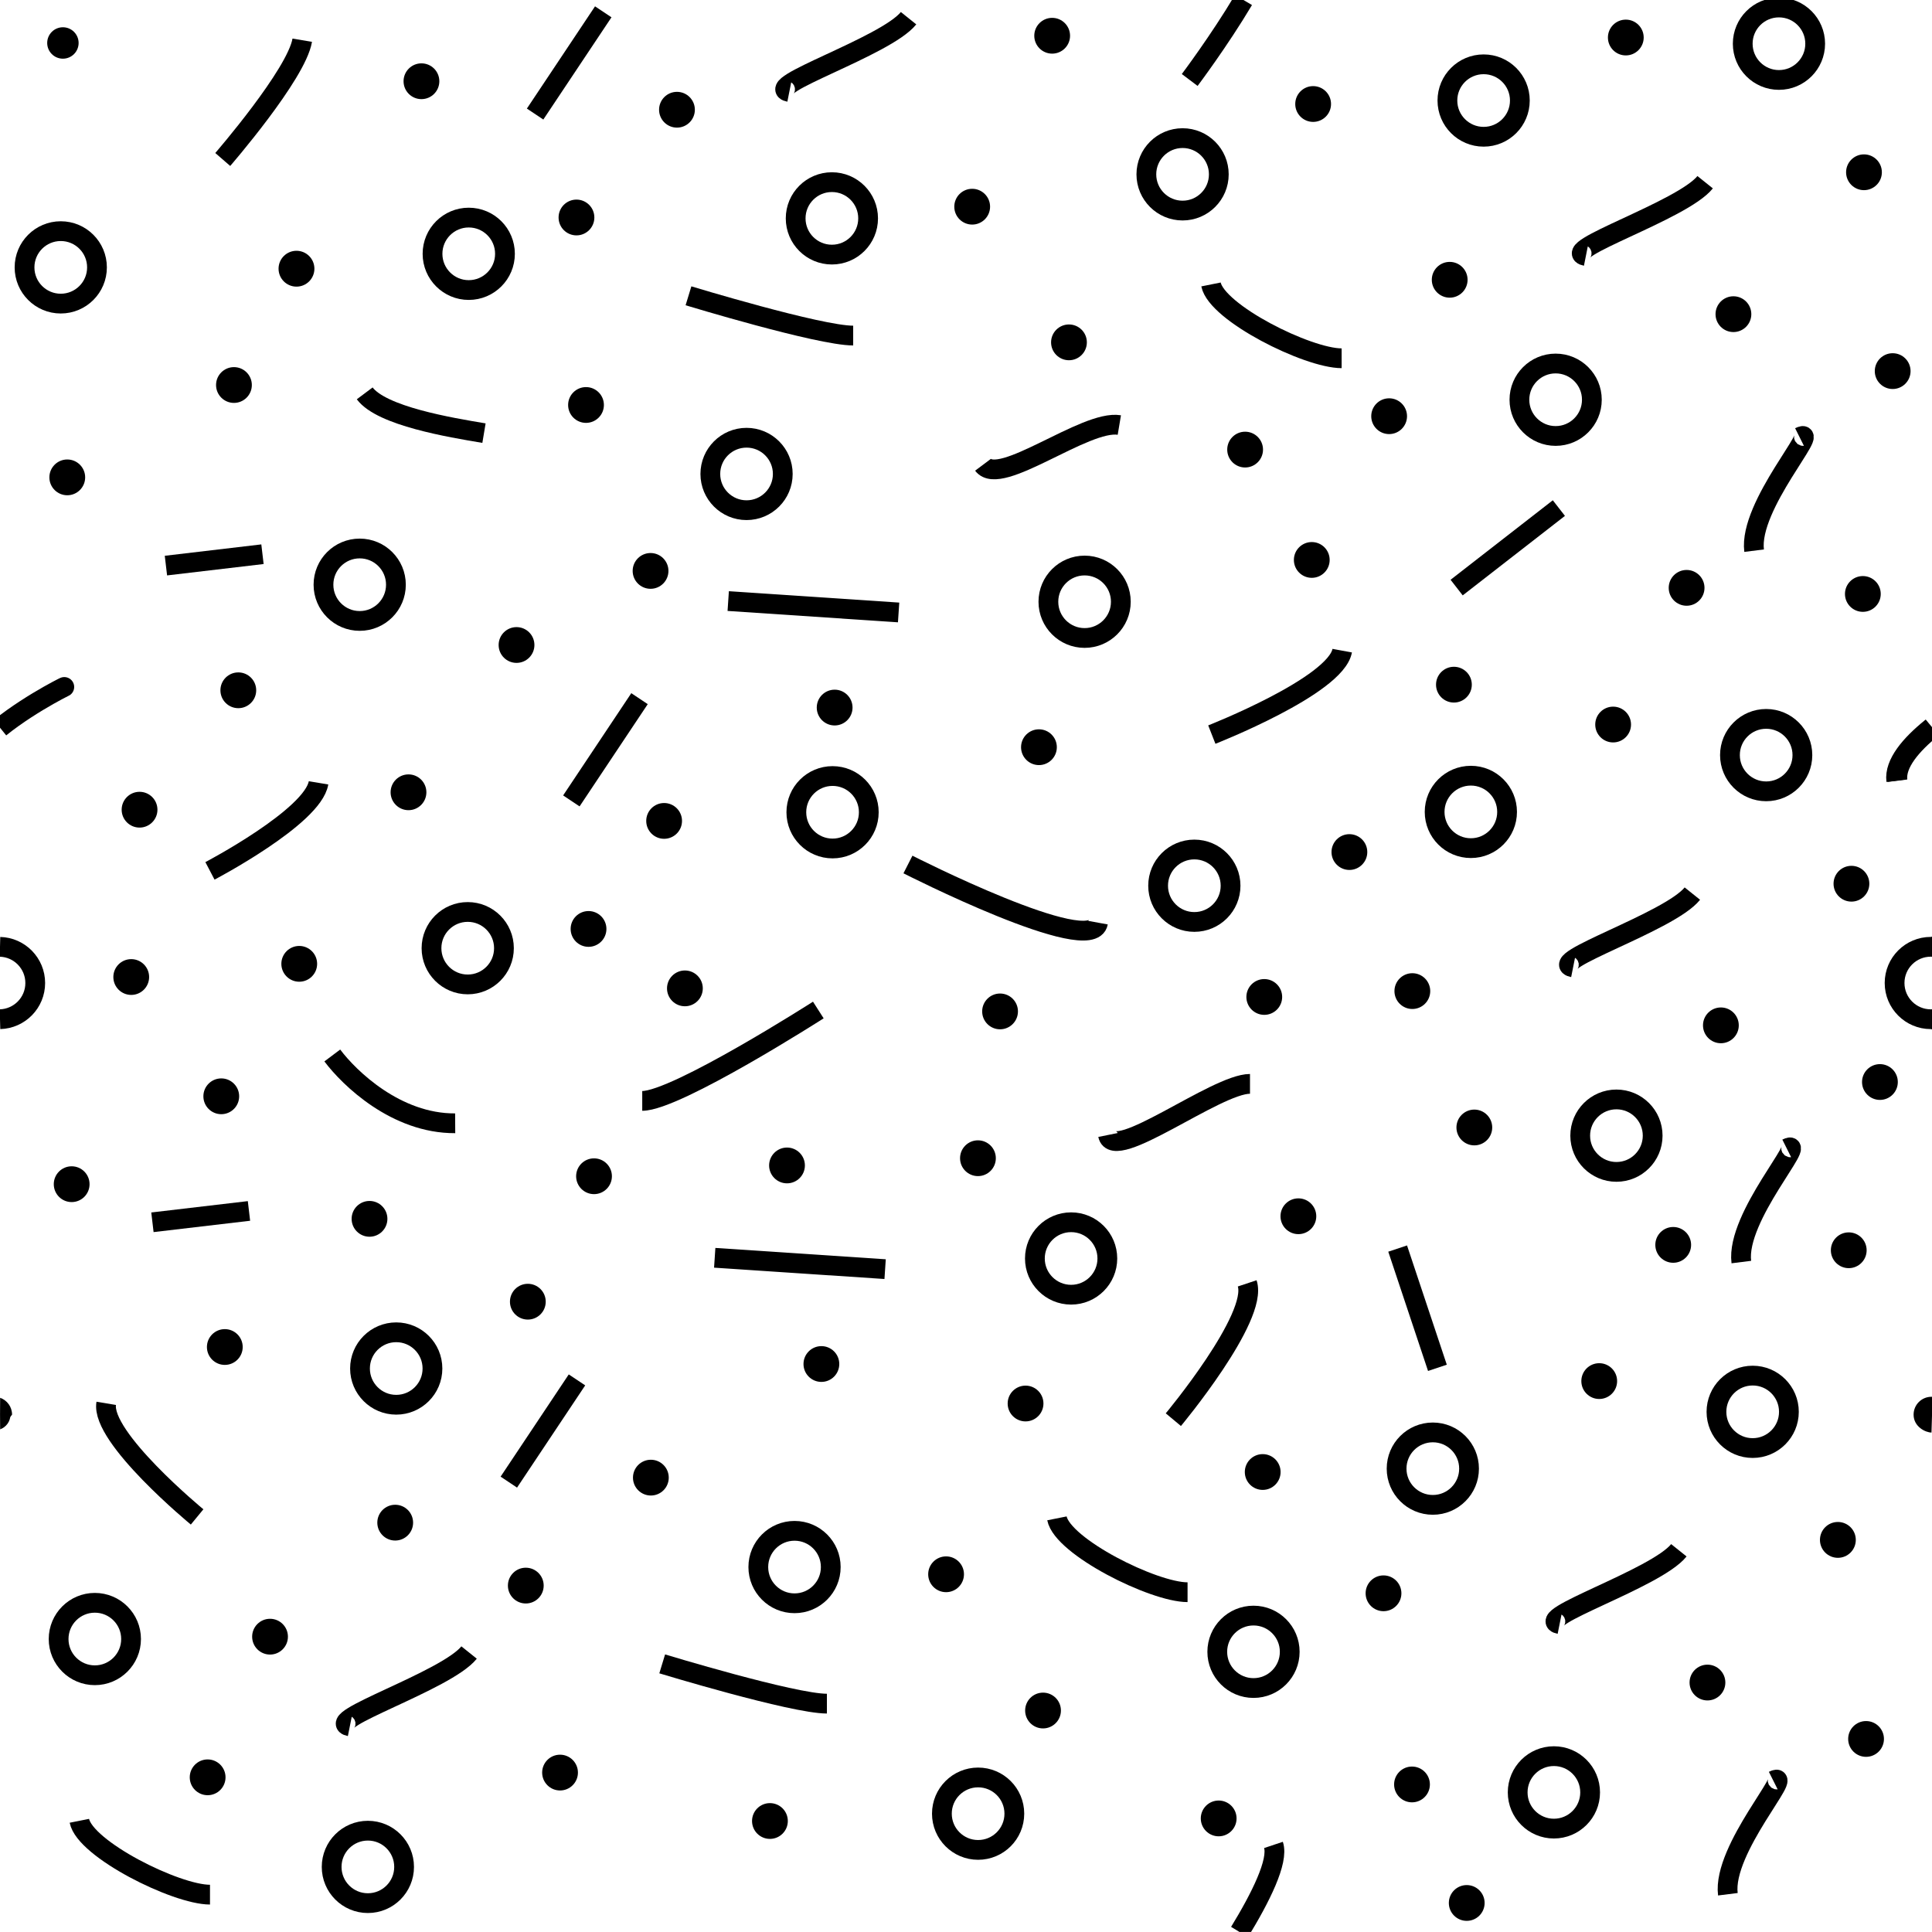 <?xml version="1.0" encoding="utf-8"?>
<svg xmlns="http://www.w3.org/2000/svg" version="1.1" x="0px" y="0px" xml:space="preserve" width="56.693" height="56.692" viewBox="0.208 -56.829 56.693 56.692">
	<g>
		<rect x="0.208" y="-56.829" style="fill:none;" width="56.693" height="56.692"/>
		<circle style="fill:none;stroke:#000000;stroke-width:0.58;" cx="45.806" cy="-4.233" r="1.063"/>
		<circle style="fill:none;stroke:#000000;stroke-width:0.58;" cx="11.835" cy="-16.671" r="1.063"/>
		<circle style="fill:none;stroke:#000000;stroke-width:0.58;" cx="11.003" cy="-2.046" r="1.063"/>
		<circle style="fill:none;stroke:#000000;stroke-width:0.58;" cx="28.91" cy="-3.608" r="1.063"/>
		<circle style="fill:none;stroke:#000000;stroke-width:0.58;" cx="23.523" cy="-10.845" r="1.063"/>
		<circle style="fill:none;stroke:#000000;stroke-width:0.58;" cx="36.991" cy="-8.358" r="1.063"/>
		<circle style="fill:none;stroke:#000000;stroke-width:0.58;" cx="42.253" cy="-13.733" r="1.063"/>
		<circle style="fill:none;stroke:#000000;stroke-width:0.58;" cx="51.639" cy="-15.4" r="1.063"/>
		<circle style="fill:none;stroke:#000000;stroke-width:0.58;" cx="31.639" cy="-19.9" r="1.063"/>
		<line style="fill:none;stroke:#000000;stroke-width:0.58;" x1="4.681" y1="-20.962" x2="7.514" y2="-21.295"/>
		<path style="fill:none;stroke:#000000;stroke-width:0.58;" d="M34.639-15.17c0,0,2.5-3,2.167-4"/>
		<line style="fill:none;stroke:#000000;stroke-width:0.58;" x1="42.388" y1="-16.691" x2="41.221" y2="-20.191"/>
		<path style="fill:none;stroke:#000000;stroke-width:0.58;" d="M52.244-4.577c0.667-0.334-1.5,2-1.333,3.333"/>
		<path style="fill:none;stroke:#000000;stroke-width:0.58;" d="M45.973-9.17c-0.833-0.167,2.833-1.334,3.5-2.167"/>
		<path style="fill:none;stroke:#000000;stroke-width:0.58;" d="M10.473-6.17c-0.833-0.167,2.833-1.334,3.5-2.167"/>
		<path style="fill:none;stroke:#000000;stroke-width:0.58;" d="M24.473-6.837c-1,0-4.833-1.167-4.833-1.167"/>
		<path style="fill:none;stroke:#000000;stroke-width:0.58;" d="M5.992-12.316c0,0-2.834-2.333-2.667-3.333"/>
		<line style="fill:none;stroke:#000000;stroke-width:0.58;" x1="21.181" y1="-19.92" x2="26.181" y2="-19.587"/>
		<path style="fill:none;stroke:#000000;stroke-width:0.58;" d="M35.056-10.107c-1,0-3.667-1.334-3.833-2.167"/>
		<path style="fill:none;stroke:#000000;stroke-width:0.58;" d="M6.37-1.232c-1,0-3.667-1.334-3.833-2.167"/>
		<line style="fill:none;stroke:#000000;stroke-width:0.58;" x1="17.139" y1="-16.337" x2="15.139" y2="-13.337"/>
		<circle style="fill:none;stroke:#000000;stroke-width:0.58;" cx="47.641" cy="-23.504" r="1.063"/>
		<circle style="fill:none;stroke:#000000;stroke-width:0.58;" cx="10.763" cy="-39.671" r="1.063"/>
		<circle style="fill:none;stroke:#000000;stroke-width:0.58;" cx="13.933" cy="-29.005" r="1.063"/>
		<circle style="fill:none;stroke:#000000;stroke-width:0.58;" cx="24.639" cy="-32.994" r="1.063"/>
		<circle style="fill:none;stroke:#000000;stroke-width:0.58;" cx="35.255" cy="-30.838" r="1.063"/>
		<circle style="fill:none;stroke:#000000;stroke-width:0.58;" cx="43.369" cy="-33.004" r="1.063"/>
		<circle style="fill:none;stroke:#000000;stroke-width:0.58;" cx="52.035" cy="-34.671" r="1.063"/>
		<circle style="fill:none;stroke:#000000;stroke-width:0.58;" cx="32.035" cy="-39.171" r="1.063"/>
		<line style="fill:none;stroke:#000000;stroke-width:0.58;" x1="7.91" y1="-40.566" x2="5.077" y2="-40.232"/>
		<path style="fill:none;stroke:#000000;stroke-width:0.58;" d="M35.768-35.273c0,0,3.636-1.426,3.826-2.463"/>
		<path style="fill:none;stroke:#000000;stroke-width:0.58;" d="M32.429-29.754c-0.189,1.037-5.578-1.707-5.578-1.707"/>
		<line style="fill:none;stroke:#000000;stroke-width:0.58;" x1="42.952" y1="-39.587" x2="45.952" y2="-41.92"/>
		<path style="fill:none;stroke:#000000;stroke-width:0.58;" d="M51.306-19.795c-0.167-1.334,2-3.667,1.333-3.334"/>
		<path style="fill:none;stroke:#000000;stroke-width:0.58;" d="M2.014-36.629c0.413-0.206-0.834,0.37-1.806,1.154"/>
		<path style="fill:none;stroke:#000000;stroke-width:0.58;" d="M55.852-33.92c-0.063-0.505,0.423-1.063,1.015-1.544    c0.011-0.009,0.023-0.018,0.034-0.027"/>
		<path style="fill:none;stroke:#000000;stroke-width:0.58;" d="M46.369-28.441c-0.833-0.166,2.833-1.333,3.5-2.166"/>
		<path style="fill:none;stroke:#000000;stroke-width:0.58;" d="M24.221-27.191c0,0-4.167,2.667-5.167,2.667"/>
		<path style="fill:none;stroke:#000000;stroke-width:0.58;" d="M13.565-23.867c-1.731,0.01-3.106-1.324-3.606-1.99"/>
		<path style="fill:none;stroke:#000000;stroke-width:0.58;" d="M6.369-31.274c0,0,3.019-1.583,3.186-2.583"/>
		<line style="fill:none;stroke:#000000;stroke-width:0.58;" x1="21.577" y1="-39.191" x2="26.577" y2="-38.857"/>
		<path style="fill:none;stroke:#000000;stroke-width:0.58;" d="M32.721-23.524c0.167,0.833,3.167-1.5,4.167-1.5"/>
		<line style="fill:none;stroke:#000000;stroke-width:0.58;" x1="16.974" y1="-33.327" x2="18.974" y2="-36.327"/>
		<path style="fill:none;stroke:#000000;stroke-width:0.58;" d="M0.208-26.921c0.574-0.016,1.034-0.485,1.034-1.062    c0-0.577-0.461-1.047-1.034-1.062"/>
		<path style="fill:none;stroke:#000000;stroke-width:0.58;" d="M56.877-29.046c-0.004,0-0.007,0-0.011,0    c-0.587,0-1.063,0.476-1.063,1.062c0,0.587,0.476,1.063,1.063,1.063c0.003,0,0.007,0,0.011,0"/>
		<path style="fill:none;stroke:#000000;stroke-width:0.58;" d="M56.877-26.92c0.008,0,0.016-0.001,0.024-0.001"/>
		<path style="fill:none;stroke:#000000;stroke-width:0.58;" d="M56.877-29.046c0.008,0,0.016,0.001,0.024,0.001"/>
		<circle style="fill:none;stroke:#000000;stroke-width:0.58;" cx="2.991" cy="-8.733" r="1.063"/>
		<path style="fill:none;stroke:#000000;stroke-width:0.58;" d="M55.888-33.92c-0.063-0.504,0.422-1.062,1.013-1.542"/>
		<path style="fill:none;stroke:#000000;stroke-width:0.58;" d="M56.901-29.046c-0.004,0-0.009,0-0.013,0c-0.003,0-0.007,0-0.01,0"/>
		<path style="fill:none;stroke:#000000;stroke-width:0.58;" d="M56.877-26.92c0.004,0,0.007,0,0.01,0c0.004,0,0.009,0,0.013,0"/>
		<circle style="fill:none;stroke:#000000;stroke-width:0.58;" cx="45.857" cy="-45.099" r="1.063"/>
		<circle style="fill:none;stroke:#000000;stroke-width:0.58;" cx="13.963" cy="-49.381" r="1.063"/>
		<circle style="fill:none;stroke:#000000;stroke-width:0.58;" cx="22.115" cy="-42.921" r="1.063"/>
		<circle style="fill:none;stroke:#000000;stroke-width:0.58;" cx="1.991" cy="-48.983" r="1.063"/>
		<circle style="fill:none;stroke:#000000;stroke-width:0.58;" cx="24.619" cy="-50.421" r="1.063"/>
		<circle style="fill:none;stroke:#000000;stroke-width:0.58;" cx="34.91" cy="-51.713" r="1.063"/>
		<circle style="fill:none;stroke:#000000;stroke-width:0.58;" cx="43.744" cy="-53.879" r="1.063"/>
		<circle style="fill:none;stroke:#000000;stroke-width:0.58;" cx="52.41" cy="-55.546" r="1.063"/>
		<path style="fill:none;stroke:#000000;stroke-width:0.58;" d="M37.577-2.691c0.158,0.473-0.382,1.55-0.996,2.555"/>
		<path style="fill:none;stroke:#000000;stroke-width:0.58;" d="M35.119-54.482c0,0,0.868-1.153,1.578-2.347"/>
		<path style="fill:none;stroke:#000000;stroke-width:0.58;" d="M51.681-40.67c-0.167-1.334,2-3.667,1.333-3.334"/>
		<path style="fill:none;stroke:#000000;stroke-width:0.58;" d="M46.744-49.316c-0.833-0.166,2.833-1.333,3.5-2.166"/>
		<path style="fill:none;stroke:#000000;stroke-width:0.58;" d="M23.369-54.129c-0.833-0.166,2.833-1.333,3.5-2.166"/>
		<path style="fill:none;stroke:#000000;stroke-width:0.58;" d="M25.244-46.982c-1,0-4.833-1.167-4.833-1.167"/>
		<path style="fill:none;stroke:#000000;stroke-width:0.58;" d="M14.41-44.119c-1-0.167-3-0.5-3.5-1.167"/>
		<path style="fill:none;stroke:#000000;stroke-width:0.58;" d="M29.054-43.191c0.5,0.667,3-1.333,4-1.166"/>
		<path style="fill:none;stroke:#000000;stroke-width:0.58;" d="M6.744-52.149c0,0,2.167-2.5,2.333-3.5"/>
		<path style="fill:none;stroke:#000000;stroke-width:0.58;" d="M35.744-48.482c0.167,0.833,2.833,2.166,3.833,2.166"/>
		<line style="fill:none;stroke:#000000;stroke-width:0.58;" x1="15.91" y1="-53.482" x2="17.91" y2="-56.482"/>
		<line style="fill:none;stroke:#000000;stroke-width:0.58;" x1="56.901" y1="-35.462" x2="56.901" y2="-35.491"/>
		<circle cx="36.745" cy="-43.636" r="0.525"/>
		<circle cx="31.576" cy="-46.783" r="0.525"/>
		<circle cx="28.736" cy="-50.764" r="0.525"/>
		<circle cx="12.575" cy="-54.445" r="0.525"/>
		<circle cx="17.124" cy="-50.447" r="0.525"/>
		<circle cx="7.073" cy="-45.531" r="0.525"/>
		<circle cx="8.908" cy="-48.944" r="0.526"/>
		<circle cx="17.404" cy="-44.945" r="0.525"/>
		<circle cx="40.971" cy="-44.616" r="0.525"/>
		<circle cx="42.748" cy="-48.619" r="0.525"/>
		<circle cx="38.741" cy="-53.777" r="0.525"/>
		<circle cx="31.083" cy="-55.78" r="0.525"/>
		<circle cx="51.074" cy="-47.61" r="0.525"/>
		<circle cx="55.747" cy="-45.939" r="0.525"/>
		<circle cx="47.916" cy="-55.728" r="0.525"/>
		<circle cx="54.905" cy="-51.774" r="0.525"/>
		<circle cx="20.073" cy="-53.609" r="0.525"/>
		<circle cx="43.248" cy="-0.988" r="0.525"/>
		<circle cx="37.307" cy="-27.574" r="0.525"/>
		<circle cx="29.554" cy="-27.15" r="0.525"/>
		<circle cx="42.872" cy="-36.738" r="0.525"/>
		<circle cx="24.7" cy="-36.066" r="0.525"/>
		<circle cx="15.365" cy="-37.902" r="0.525"/>
		<circle cx="12.195" cy="-33.58" r="0.525"/>
		<circle cx="17.478" cy="-29.57" r="0.525"/>
		<circle cx="6.701" cy="-24.659" r="0.525"/>
		<circle cx="11.051" cy="-21.063" r="0.525"/>
		<circle cx="8.989" cy="-28.546" r="0.525"/>
		<circle cx="4.059" cy="-28.159" r="0.525"/>
		<circle cx="20.306" cy="-27.826" r="0.525"/>
		<circle cx="43.471" cy="-23.744" r="0.525"/>
		<circle cx="41.652" cy="-27.746" r="0.525"/>
		<circle cx="39.805" cy="-31.826" r="0.525"/>
		<circle cx="30.695" cy="-34.903" r="0.525"/>
		<circle cx="38.701" cy="-40.398" r="0.525"/>
		<circle cx="19.298" cy="-40.076" r="0.525"/>
		<circle cx="50.706" cy="-26.741" r="0.525"/>
		<circle cx="55.373" cy="-25.078" r="0.525"/>
		<circle cx="54.872" cy="-39.4" r="0.525"/>
		<circle cx="47.544" cy="-35.568" r="0.525"/>
		<circle cx="49.7" cy="-39.579" r="0.525"/>
		<circle cx="54.537" cy="-30.897" r="0.525"/>
		<circle cx="19.696" cy="-32.74" r="0.525"/>
		<circle cx="7.201" cy="-36.573" r="0.525"/>
		<circle cx="4.303" cy="-33.069" r="0.525"/>
		<circle cx="2.311" cy="-22.08" r="0.525"/>
		<circle cx="2.182" cy="-42.821" r="0.525"/>
		<path d="M56.888-14.857c0,0,0.005-0.002,0.013-0.006"/>
		<circle cx="35.969" cy="-3.469" r="0.525"/>
		<circle cx="30.815" cy="-6.635" r="0.525"/>
		<circle cx="27.97" cy="-10.633" r="0.525"/>
		<circle cx="24.311" cy="-16.803" r="0.525"/>
		<circle cx="22.801" cy="-3.393" r="0.525"/>
		<circle cx="15.697" cy="-18.632" r="0.525"/>
		<circle cx="11.805" cy="-12.148" r="0.525"/>
		<circle cx="15.637" cy="-10.301" r="0.525"/>
		<circle cx="6.301" cy="-4.675" r="0.525"/>
		<circle cx="8.132" cy="-8.802" r="0.525"/>
		<circle cx="16.642" cy="-4.814" r="0.525"/>
		<circle cx="41.642" cy="-4.466" r="0.525"/>
		<circle cx="40.806" cy="-10.075" r="0.525"/>
		<circle cx="37.261" cy="-13.634" r="0.525"/>
		<circle cx="30.302" cy="-15.644" r="0.525"/>
		<circle cx="38.308" cy="-21.139" r="0.525"/>
		<circle cx="28.905" cy="-22.842" r="0.525"/>
		<circle cx="23.302" cy="-22.63" r="0.525"/>
		<circle cx="2.054" cy="-55.568" r="0.461"/>
		<circle cx="17.639" cy="-22.313" r="0.525"/>
		<circle cx="50.312" cy="-7.456" r="0.525"/>
		<circle cx="54.966" cy="-5.801" r="0.525"/>
		<circle cx="54.458" cy="-20.141" r="0.525"/>
		<circle cx="47.136" cy="-16.302" r="0.525"/>
		<circle cx="49.307" cy="-20.299" r="0.525"/>
		<circle cx="54.139" cy="-11.642" r="0.526"/>
		<circle cx="19.307" cy="-13.469" r="0.525"/>
		<circle cx="6.805" cy="-17.302" r="0.525"/>
		<path d="M56.888-14.857c0.004,0,0.009-0.001,0.013-0.001"/>
		<path d="M0.208-14.885c0.179-0.063,0.307-0.233,0.307-0.434"/>
		<line x1="56.901" y1="-14.858" x2="56.901" y2="-14.863"/>
		<path d="M56.902-15.317v-0.524c-0.005,0-0.01-0.001-0.016-0.001c-0.29,0-0.525,0.234-0.525,0.525c0,0.359,0.357,0.525,0.525,0.525    "/>
		<line x1="56.901" y1="-15.318" x2="56.901" y2="-14.863"/>
		<line x1="0.208" y1="-14.885" x2="0.208" y2="-14.941"/>
		<path d="M0.562-15.317c0-0.229-0.146-0.423-0.35-0.495l-0.003,0.487l0.003,0.438"/>
	</g>
</svg>
